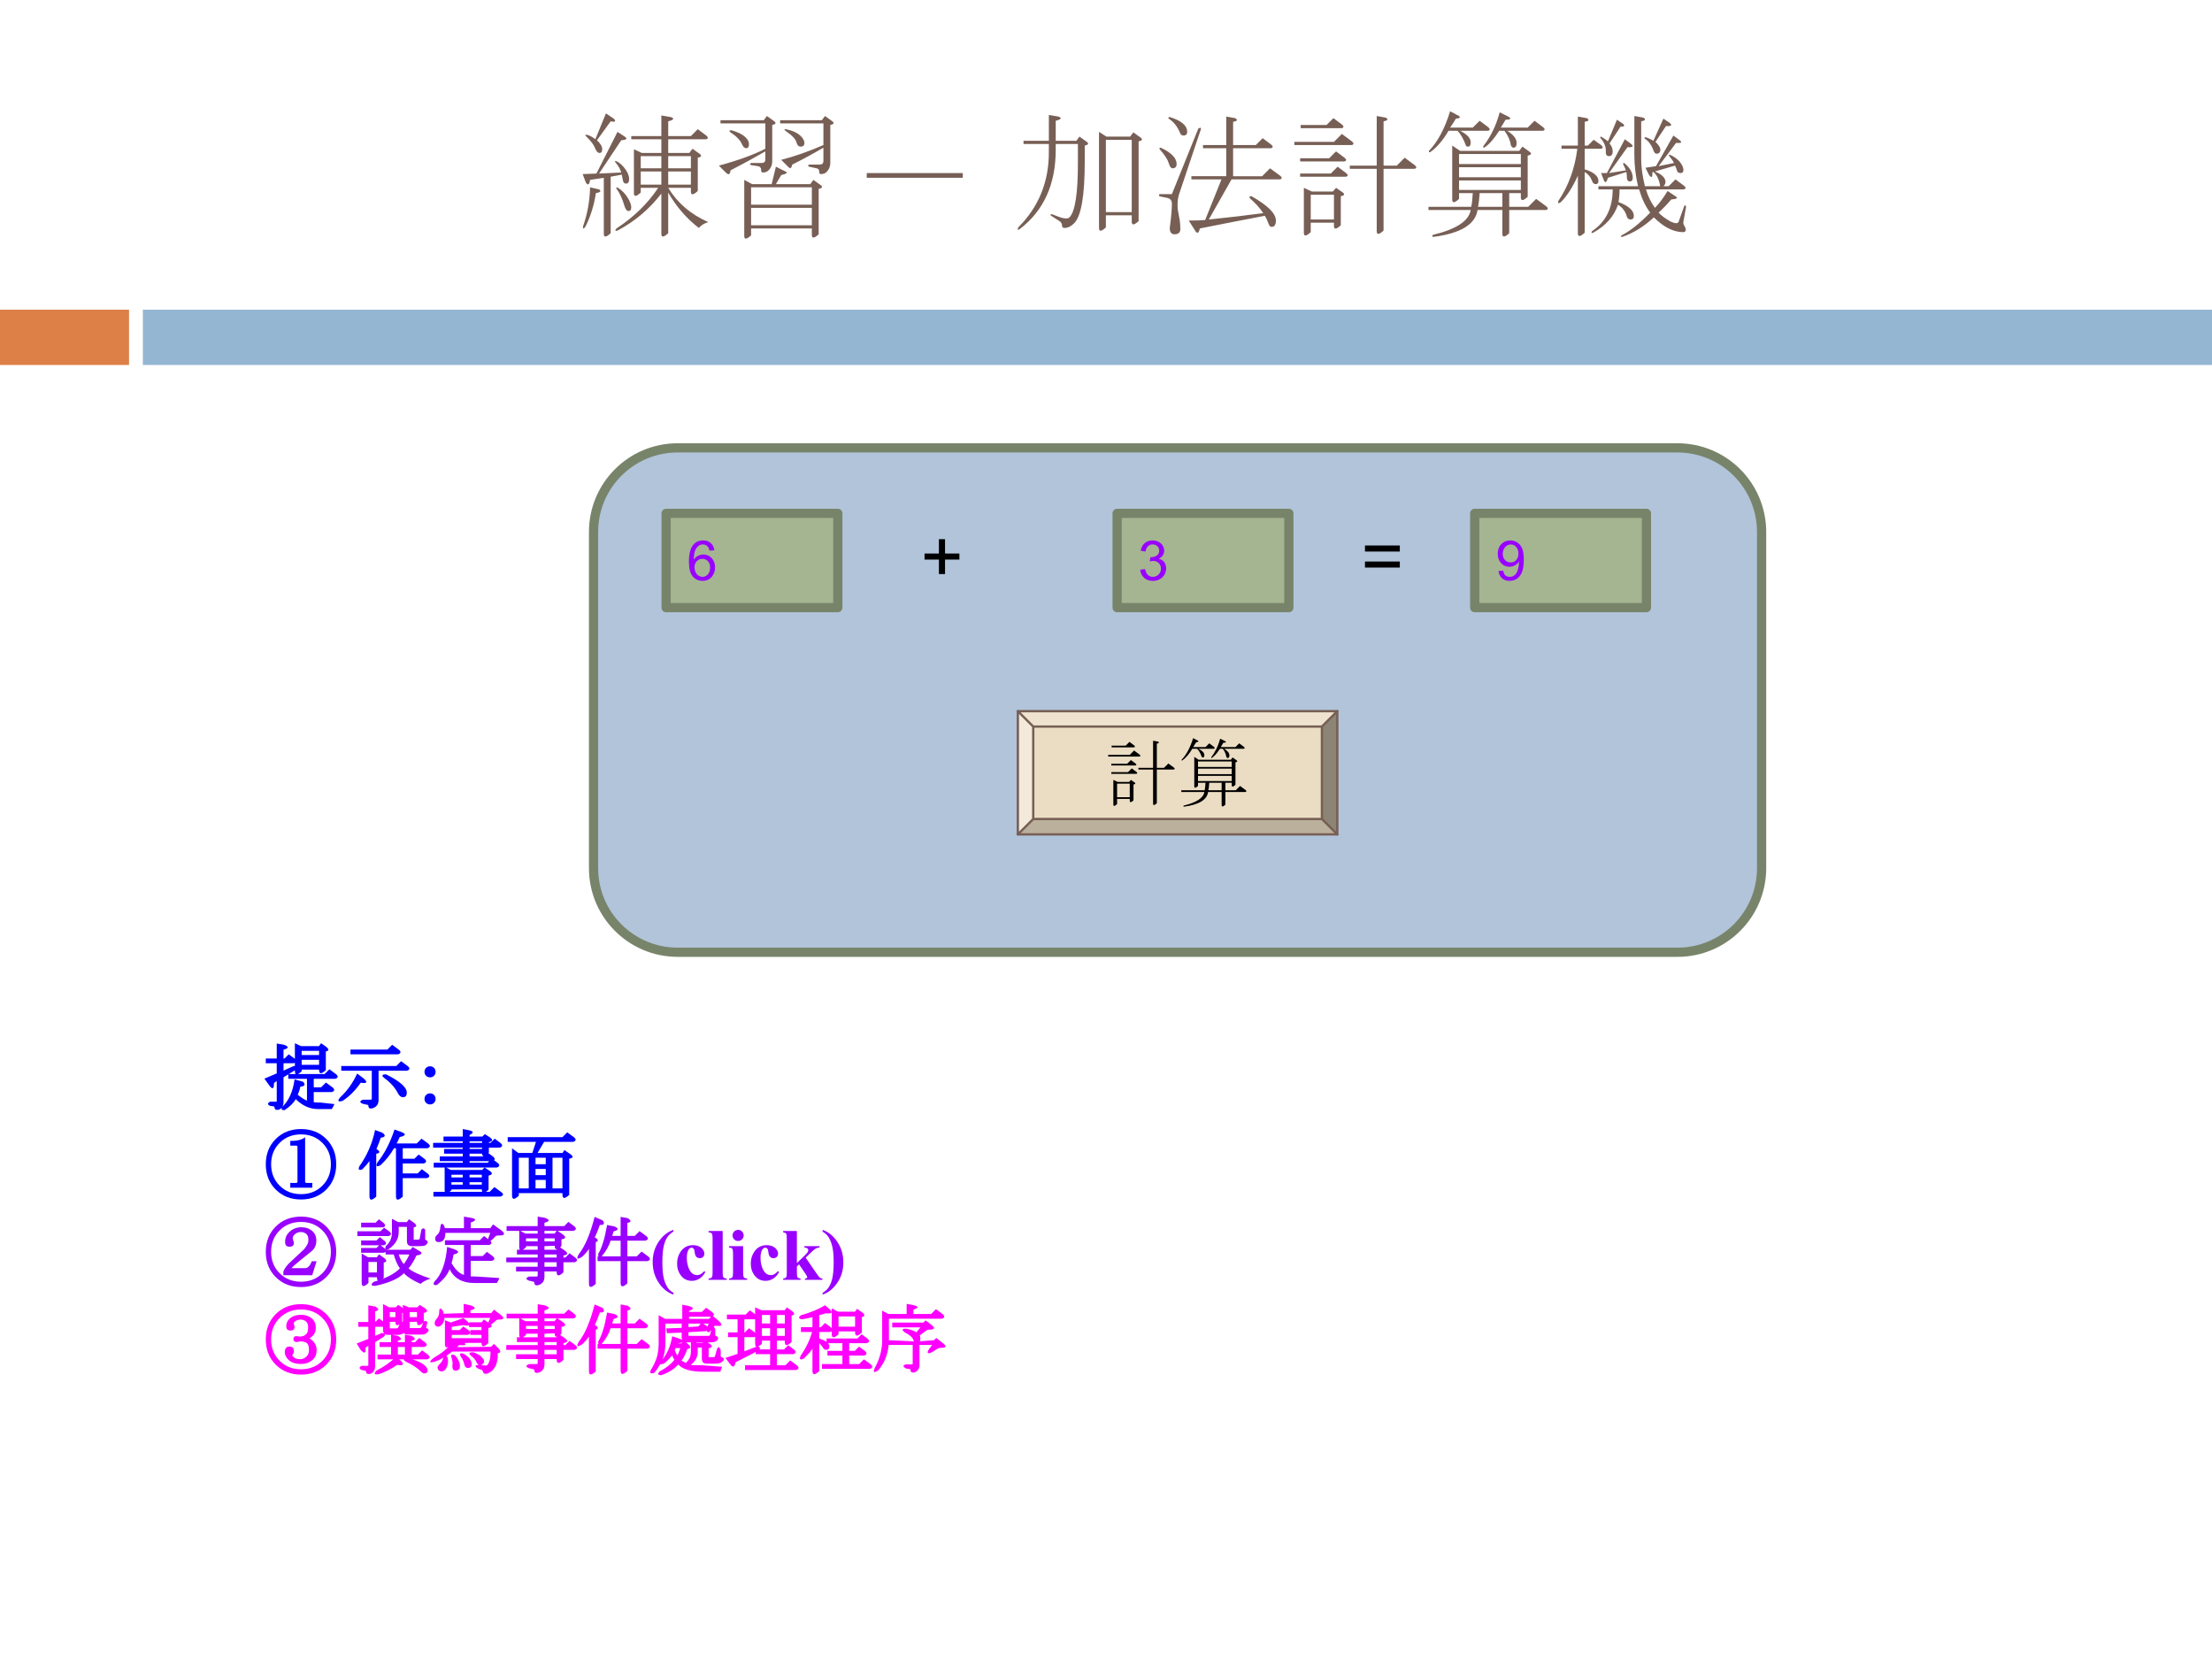 <svg version="1.1" viewBox="0.0 0.0 960.0 720.0" fill="none" stroke="none" stroke-linecap="square" stroke-miterlimit="10" xmlns:xlink="http://www.w3.org/1999/xlink" xmlns="http://www.w3.org/2000/svg"><rect x="0.0" y="0.0" width="960.0" height="720.0" fill="#333333" stroke="none"/><clipPath id="g46d38d5568_0_35.0"><path d="m0 0l960.0 0l0 720.0l-960.0 0l0 -720.0z" clip-rule="nonzero"/></clipPath><g clip-path="url(#g46d38d5568_0_35.0)"><path fill="#ffffff" d="m0 0l960.0 0l0 720.0l-960.0 0z" fill-rule="evenodd"/><path fill="#ffffff" d="m0 129.6l960 0l0 33.6l-960 0z" fill-rule="evenodd"/><path fill="#dd8047" d="m0 134.4l56.0 0l0 24.0l-56.0 0z" fill-rule="evenodd"/><path fill="#94b6d2" d="m62.0 134.4l898.0 0l0 24.0l-898.0 0z" fill-rule="evenodd"/><path fill="#000000" fill-opacity="0.0" d="m64.32 24.0l856.0 0l0 104.0l-856.0 0z" fill-rule="evenodd"/><path fill="#775f55" d="m303.285 98.929q-8.016 -6.188 -13.281 -15.359l0 17.641q-2.984 2.75 -2.984 0.234l0 -17.422q-7.781 10.094 -19.016 16.047q-1.609 0.453 -0.453 -0.922q11.453 -7.562 18.094 -17.641l-7.562 0l0 2.062q-2.969 2.75 -2.969 0.234l0 -19.016l3.438 1.594l8.469 0l0 -5.953l-13.062 0l0 -1.375l13.062 0l0 -8.938l4.125 0.688q2.531 0.922 -1.141 1.844l0 6.406l9.844 0l2.984 -2.984l3.672 2.75q1.375 1.156 0 1.609l-16.5 0l0 5.953l9.156 0l1.375 -1.828l3.219 2.297q1.375 1.141 -0.922 1.594l0 14.438q-2.984 2.75 -2.984 0.234l0 -1.609l-9.844 0q5.953 9.859 17.406 14.891q-2.516 0.688 -4.125 2.531zm-48.562 -39.422q-1.609 -1.375 0.453 -0.906q1.828 0.688 3.203 1.828l4.594 -11.219l3.422 2.281q1.609 1.828 -1.359 1.156l-5.969 8.234q2.297 2.062 2.297 3.906q0 1.594 -1.141 1.594q-1.156 0 -2.062 -2.281q-0.688 -1.844 -3.438 -4.594zm5.266 22.688q1.609 1.141 -1.375 1.609q-1.141 7.781 -4.578 14.656q-1.375 1.609 -0.922 -0.453q2.75 -7.797 2.984 -16.719l3.891 0.906zm11.0 7.109q-1.375 -4.594 -3.219 -7.109q-0.906 -1.141 0.469 -0.688q2.75 1.828 4.344 4.578q1.375 2.297 1.375 3.906q0 1.594 -1.141 1.594q-1.141 0 -1.828 -2.281zm2.062 -11.688q0 2.062 -1.375 2.062q-1.156 0 -1.375 -1.609q-0.234 -1.141 -0.469 -2.281l-4.797 0.906l0 24.516q-2.984 2.75 -2.984 0.234l0 -24.281l-5.953 0.906q-0.469 3.219 -1.844 1.156l-1.375 -3.672l5.969 -0.234l9.156 -18.094l3.438 2.281q1.375 1.156 -1.828 1.375l-9.625 14.438l9.625 -0.453q-0.688 -2.297 -2.297 -4.125q-1.141 -1.141 0.453 -0.688q2.062 1.141 3.672 3.438q1.609 2.297 1.609 4.125zm13.969 2.516l0 -5.719l-8.938 0l0 5.719l8.938 0zm-8.938 -7.094l8.938 0l0 -5.281l-8.938 0l0 5.281zm21.766 1.375l-9.844 0l0 5.719l9.844 0l0 -5.719zm-9.844 -1.375l9.844 0l0 -5.281l-9.844 0l0 5.281zm42.156 -7.344q-7.562 4.359 -15.125 8.25q-0.219 2.75 -2.062 0.922l-2.969 -2.984q12.594 -3.438 20.156 -7.328l0 -11.0l-19.469 0l0 -1.375l18.781 0l1.375 -1.828l3.203 2.297q1.375 1.141 -0.906 1.594l0 15.812q0 2.297 -1.609 3.891q-0.922 0.922 -2.516 0.922q-0.688 0 -0.688 -1.141q0 -1.375 -1.375 -1.609l-2.984 -0.453q-0.922 -0.469 0 -0.922l4.578 0q1.609 0 1.609 -1.609l0 -3.438zm-8.938 -6.406q1.828 1.594 1.828 3.203q0 1.828 -1.141 1.828q-1.141 0 -1.828 -1.594q-1.141 -2.75 -5.047 -5.281q-1.141 -0.906 0.469 -0.906q3.891 1.141 5.719 2.75zm38.031 -6.641q1.375 1.141 -0.906 1.594l0 16.5q0 2.297 -1.609 3.891q-0.922 0.922 -2.516 0.922q-0.688 0 -0.688 -1.141q0 -1.156 -1.156 -1.375l-3.203 -0.688q-0.906 -0.469 0 -0.922l4.578 0q1.609 0 1.609 -1.609l0 -5.719q-6.641 3.891 -13.516 7.328q-0.453 2.297 -1.609 1.141l-3.203 -3.203q8.938 -2.297 18.328 -6.422l0 -9.391l-18.781 0l0 -1.375l18.094 0l1.375 -1.828l3.203 2.297zm-20.156 3.422q4.359 0.922 6.422 2.984q1.594 1.609 1.594 2.984q0 1.594 -1.594 1.594q-1.375 0 -1.844 -1.828q-0.453 -2.062 -4.812 -5.047q-0.906 -0.688 0.234 -0.688zm-15.125 34.141l0 7.562l26.359 0l0 -7.562l-26.359 0zm0 -8.922l0 7.547l26.359 0l0 -7.547l-26.359 0zm30.25 -0.922q1.375 1.141 -0.922 1.609l0 19.703q-2.969 2.75 -2.969 0.219l0 -2.75l-26.359 0l0 2.984q-2.969 2.75 -2.969 0.234l0 -24.297l3.422 1.844l8.484 0l1.828 -7.562l4.125 2.062q1.844 0.688 -1.828 1.594l-2.297 3.906l14.906 0l1.375 -1.844l3.203 2.297zm19.938 -3.203l0 -2.062l41.688 0l0 2.062l-41.688 0z" fill-rule="nonzero"/><path fill="#775f55" d="m455.199 62.492l-11.0 0l0 -1.375l11.0 0l0 -11.219l4.125 0.688q2.516 0.906 -1.141 1.828l0 8.703l8.938 0l1.375 -1.828l3.203 2.281q1.375 1.156 -0.922 1.609l0 6.875q0 22.219 -4.578 26.812q-2.062 2.062 -4.125 2.062q-1.141 0 -1.141 -0.922q0 -1.375 -1.156 -2.062l-3.203 -2.062q-1.375 -0.922 0 -0.922l2.984 1.156q1.828 0.688 3.203 0.688q0.922 0 1.375 -0.469q3.672 -3.656 3.672 -23.594l0 -8.25l-9.625 0l0 2.516q0 22.453 -15.578 34.375q-1.375 0.922 -0.688 -0.688q13.281 -13.297 13.281 -32.531l0 -3.672zm24.984 -3.203l10.297 0l1.375 -1.844l3.219 2.297q1.375 1.141 -0.922 1.609l0 34.594q-2.984 2.75 -2.984 0.234l0 -2.75l-11.219 0l0 5.266q-2.984 2.75 -2.984 0.234l0 -41.703l3.219 2.062zm10.984 1.375l-11.219 0l0 31.391l11.219 0l0 -31.391zm64.391 15.578q1.375 1.141 0 1.609l-21.078 0l-9.859 17.406q11.469 -1.141 23.609 -2.75q-2.062 -3.203 -5.734 -6.422q-0.688 -1.141 0.688 -0.906q10.547 5.953 10.547 10.531q0 2.75 -1.844 2.75q-0.688 0 -1.141 -0.906q-0.922 -2.531 -1.828 -3.906q-14.438 2.75 -28.188 5.5q-0.688 3.219 -2.062 0.922l-2.75 -4.359q4.578 0 7.109 -0.219l7.094 -17.641l-13.062 0l0 -1.375l15.125 0l0 -12.156l-10.078 0l0 -1.375l10.078 0l0 -12.359l3.906 0.688q1.828 1.141 -0.922 1.594l0 10.078l9.844 0l2.984 -2.969l3.672 2.75q1.375 1.141 0 1.594l-16.5 0l0 12.156l12.594 0l3.438 -3.438l4.359 3.203zm-48.344 -24.75q-0.453 -0.688 0.453 -0.688q7.562 2.297 7.562 6.422q0 1.594 -1.594 1.594q-1.156 0 -1.609 -1.375q-1.609 -3.891 -4.812 -5.953zm-3.891 13.297q-0.469 -0.688 0.453 -0.688q6.875 3.203 6.875 7.094q0 1.844 -1.828 1.844q-0.922 0 -1.609 -2.297q-0.688 -2.297 -3.891 -5.953zm-0.234 19.469l5.5 0l11.453 -28.406q1.375 -0.922 1.141 0.219l-9.609 28.641q-0.688 2.531 -0.469 5.969q0.469 2.281 0.922 5.031q0.234 2.062 0.234 3.672q0 2.297 -2.531 2.297q-2.062 0 -2.062 -2.75q0.922 -6.875 0.922 -10.547q0 -2.062 -2.062 -2.516l-3.438 -0.688l0 -0.922zm94.406 -12.375l0 -21.531l3.891 0.688q1.828 1.141 -0.922 1.609l0 19.234l5.734 0l3.438 -3.438l4.344 3.219q1.375 1.141 0 1.594l-13.516 0l0 26.812q-2.969 2.75 -2.969 0.234l0 -27.047l-11.688 0l0 -1.375l11.688 0zm-19.031 11.234l1.375 -1.609l2.984 2.062q1.375 1.141 -0.922 1.609l0 12.594q-2.969 2.75 -2.969 0.234l0 -1.375l-10.078 0l0 4.125q-2.984 2.75 -2.984 0.234l0 -19.484l3.438 1.609l9.156 0zm-14.203 -7.797l13.297 0l2.969 -2.969l3.672 2.75q1.375 1.141 0 1.594l-19.938 0l0 -1.375zm0 -6.641l12.609 0l2.969 -2.984l3.672 2.75q1.375 1.156 0 1.609l-19.25 0l0 -1.375zm-2.516 -7.109l17.188 0l3.438 -3.438l4.344 3.219q1.375 1.141 0 1.594l-24.969 0l0 -1.375zm2.75 -7.328l11.219 0l2.984 -2.969l3.672 2.734q1.375 1.156 0 1.609l-17.875 0l0 -1.375zm4.359 30.25l0 10.766l10.078 0l0 -10.766l-10.078 0zm51.312 -19.016q5.734 -5.969 9.172 -17.188l3.891 2.062q1.141 0.922 -1.375 1.141q-0.906 1.609 -2.516 3.891l9.844 0l2.984 -2.969l3.672 2.75q1.375 1.141 0 1.594l-12.156 0q4.594 2.297 4.594 5.047q0 1.828 -1.156 1.828q-0.688 0 -0.906 -0.453q-1.609 -4.359 -3.672 -6.422l-3.891 0q-3.438 5.969 -7.797 9.172q-0.906 0.453 -0.688 -0.453zm33.234 -13.516q-1.156 2.047 -2.062 3.422l11.672 0l2.984 -2.969l3.672 2.75q1.375 1.141 0 1.594l-15.578 0q4.125 2.531 4.125 5.281q0 2.062 -1.375 2.062q-0.688 0 -1.156 -1.156q-0.453 -3.203 -2.75 -6.188l-2.281 0q-3.219 5.047 -6.188 7.109q-0.922 0.688 -0.688 -0.453q4.812 -6.188 7.094 -14.672l4.125 2.062q1.375 1.156 -1.594 1.156zm-20.172 31.844l0 2.516q-2.969 2.75 -2.969 0.234l0 -23.375l3.422 2.297l25.672 0l1.375 -1.844l3.203 2.297q1.375 1.141 -0.922 1.609l0 17.859q-2.969 2.75 -2.969 0.234l0 -1.828l-5.047 0l0 5.953l8.25 0l3.438 -3.438l4.359 3.203q1.375 1.156 0 1.609l-16.047 0l0 10.078q-2.969 2.75 -2.969 0.234l0 -10.312l-10.781 0q-1.375 9.391 -19.234 11.688q-0.922 -0.453 0 -0.922q15.109 -3.656 16.266 -10.766l-18.328 0l0 -1.375l18.547 0q0.469 -1.828 0.688 -5.953l-5.953 0zm8.938 0q-0.234 3.656 -0.688 5.953l10.547 0l0 -5.953l-9.859 0zm-8.938 -12.609l26.812 0l0 -4.344l-26.812 0l0 4.344zm0 5.734l26.812 0l0 -4.359l-26.812 0l0 4.359zm26.812 5.5l0 -4.125l-26.812 0l0 4.125l26.812 0zm27.719 18.562q-2.969 2.75 -2.969 0.219l0 -24.969q-3.438 7.562 -7.344 11.453q-1.594 1.141 -1.141 -0.453q6.641 -9.859 8.25 -22.688l-6.875 0l0 -1.375l7.109 0l0 -12.594l3.891 0.688q1.828 1.141 -0.922 1.594l0 10.312l1.375 0l2.516 -2.516l3.219 2.281q1.375 1.156 0 1.609l-7.109 0l0 8.938q3.203 0.922 4.812 2.516q1.141 1.156 1.141 2.531q0 1.375 -1.141 1.375q-1.141 0 -1.609 -1.375q-0.906 -2.531 -3.203 -3.906l0 26.359zm26.359 -41.484q2.062 0.688 3.438 1.609l4.344 -9.625l2.75 1.828q1.828 1.609 -1.609 1.375l-4.578 6.875q3.203 2.984 1.609 4.812q-1.609 0.922 -2.297 -0.688q-1.375 -3.891 -3.891 -5.5q-0.453 -0.453 0.234 -0.688zm-15.594 2.75q1.375 1.609 1.375 3.438q0 2.062 -1.594 2.062q-1.609 0 -1.375 -2.281q0 -2.984 -2.297 -5.5q-0.453 -0.469 0.234 -0.688q2.281 1.375 2.969 2.062l3.906 -9.391l2.75 1.828q1.141 1.375 -1.156 1.141l-4.812 7.328zm-0.219 12.844l7.328 -1.156q-0.453 -1.375 -1.141 -2.516q-0.234 -1.141 0.688 -0.453q3.438 2.969 3.438 6.188q0 1.594 -1.375 1.594q-0.922 0 -1.156 -1.375q0 -1.141 -0.219 -2.75l-8.031 2.531q-0.906 3.203 -1.828 0.906l-1.141 -2.969l2.516 0l7.797 -14.672l2.75 2.062q1.828 1.609 -1.609 1.375l-8.016 11.234zm4.125 12.594q6.641 2.516 6.641 5.953q0 1.609 -1.375 1.609q-1.141 0 -1.609 -1.141q-0.906 -3.438 -3.891 -5.281q-2.516 7.562 -10.766 12.156q-1.141 0.453 -0.469 -0.688q8.938 -5.969 8.938 -18.109l-6.188 0l0 -1.375l17.188 0q-1.594 -6.875 -1.594 -13.516l0 -16.953l3.891 0.688q1.828 1.141 -0.922 1.609l0 16.484q0 5.047 1.609 11.688l6.641 0q-0.688 -4.344 -2.969 -6.188l-0.469 0.234q0.234 3.203 -1.375 1.141l-1.594 -3.203l4.578 -0.688l7.562 -13.297l2.75 2.062q1.828 1.375 -1.609 1.156l-7.562 10.078l6.641 -1.375q-0.453 -1.141 -1.828 -2.75q-0.922 -1.141 0.453 -0.688q2.75 1.375 4.125 3.203q1.375 1.844 1.375 3.219q0 1.375 -1.141 1.375q-1.375 0 -1.609 -0.922q-0.453 -1.609 -0.906 -2.297l-8.703 2.531q4.344 1.828 4.578 4.344q0 1.375 -0.922 2.062l2.297 0l2.969 -2.969l3.672 2.75q1.375 1.141 0 1.594l-16.5 0q1.375 4.578 3.906 8.016q2.734 -2.75 5.484 -7.328l3.438 2.297q1.844 1.141 -1.828 1.375q-2.516 2.969 -5.5 5.719q1.609 1.844 5.266 3.906q2.984 1.375 3.438 0l2.297 -6.422q0.453 -1.375 0.922 0l-1.156 6.422q-0.219 1.141 0.688 2.281q0.922 2.062 -0.688 2.297q-6.406 0 -12.828 -6.422q-6.406 5.969 -13.75 8.484q-1.141 0 -0.219 -0.688q5.719 -2.984 12.375 -9.859q-2.984 -3.891 -4.812 -10.078l-8.484 0q0 2.984 -0.453 5.5z" fill-rule="nonzero"/><path fill="#b1c4da" d="m257.598 230.859l0 0c0 -20.149 16.334 -36.484 36.484 -36.484l433.962 0c9.676 0 18.956 3.844 25.798 10.686c6.842 6.842 10.686 16.122 10.686 25.798l0 145.93c0 20.149 -16.334 36.484 -36.484 36.484l-433.962 0c-20.149 0 -36.484 -16.334 -36.484 -36.484z" fill-rule="evenodd"/><path stroke="#78846a" stroke-width="4.0" stroke-linejoin="round" stroke-linecap="butt" d="m257.598 230.859l0 0c0 -20.149 16.334 -36.484 36.484 -36.484l433.962 0c9.676 0 18.956 3.844 25.798 10.686c6.842 6.842 10.686 16.122 10.686 25.798l0 145.93c0 20.149 -16.334 36.484 -36.484 36.484l-433.962 0c-20.149 0 -36.484 -16.334 -36.484 -36.484z" fill-rule="evenodd"/><path fill="#a5b592" d="m289.084 222.798l74.52 0l0 40.913l-74.52 0z" fill-rule="evenodd"/><path stroke="#78846a" stroke-width="4.0" stroke-linejoin="round" stroke-linecap="butt" d="m289.084 222.798l74.52 0l0 40.913l-74.52 0z" fill-rule="evenodd"/><path fill="#9900ff" d="m310.022 238.826l-2.094 0.156q-0.281 -1.234 -0.797 -1.797q-0.859 -0.906 -2.109 -0.906q-1.0 0 -1.766 0.562q-1.0 0.719 -1.578 2.125q-0.562 1.391 -0.594 3.969q0.766 -1.156 1.859 -1.719q1.109 -0.562 2.312 -0.562q2.109 0 3.594 1.547q1.484 1.547 1.484 4.016q0 1.609 -0.703 3.0q-0.688 1.391 -1.906 2.141q-1.219 0.734 -2.766 0.734q-2.641 0 -4.312 -1.938q-1.656 -1.953 -1.656 -6.406q0 -4.969 1.844 -7.234q1.594 -1.969 4.312 -1.969q2.031 0 3.328 1.141q1.297 1.125 1.547 3.141zm-8.609 7.406q0 1.078 0.453 2.078q0.469 1.0 1.297 1.531q0.844 0.516 1.75 0.516q1.344 0 2.297 -1.078q0.969 -1.078 0.969 -2.938q0 -1.781 -0.953 -2.797q-0.953 -1.031 -2.391 -1.031q-1.422 0 -2.422 1.031q-1.0 1.016 -1.0 2.688z" fill-rule="nonzero"/><path fill="#a5b592" d="m484.832 222.798l74.52 0l0 40.913l-74.52 0z" fill-rule="evenodd"/><path stroke="#78846a" stroke-width="4.0" stroke-linejoin="round" stroke-linecap="butt" d="m484.832 222.798l74.52 0l0 40.913l-74.52 0z" fill-rule="evenodd"/><path fill="#9900ff" d="m494.848 247.263l2.109 -0.281q0.359 1.781 1.234 2.578q0.875 0.797 2.125 0.797q1.484 0 2.5 -1.031q1.031 -1.031 1.031 -2.562q0 -1.453 -0.953 -2.391q-0.938 -0.953 -2.406 -0.953q-0.594 0 -1.484 0.234l0.234 -1.844q0.203 0.016 0.344 0.016q1.344 0 2.422 -0.703q1.078 -0.703 1.078 -2.156q0 -1.172 -0.797 -1.922q-0.781 -0.766 -2.016 -0.766q-1.234 0 -2.062 0.781q-0.812 0.766 -1.047 2.312l-2.109 -0.375q0.391 -2.125 1.75 -3.281q1.375 -1.172 3.422 -1.172q1.406 0 2.578 0.609q1.188 0.594 1.812 1.641q0.641 1.047 0.641 2.219q0 1.109 -0.609 2.031q-0.594 0.906 -1.766 1.438q1.531 0.359 2.375 1.469q0.844 1.109 0.844 2.766q0 2.25 -1.641 3.828q-1.641 1.562 -4.156 1.562q-2.266 0 -3.766 -1.344q-1.484 -1.359 -1.688 -3.5z" fill-rule="nonzero"/><path fill="#000000" fill-opacity="0.0" d="m581.612 213.121l89.039 0l0 40.913l-89.039 0z" fill-rule="evenodd"/><path fill="#000000" d="m607.518 239.372l-15.125 0l0 -2.625l15.125 0l0 2.625zm0 6.953l-15.125 0l0 -2.625l15.125 0l0 2.625z" fill-rule="nonzero"/><path fill="#a5b592" d="m640.024 222.798l74.52 0l0 40.913l-74.52 0z" fill-rule="evenodd"/><path stroke="#78846a" stroke-width="4.0" stroke-linejoin="round" stroke-linecap="butt" d="m640.024 222.798l74.52 0l0 40.913l-74.52 0z" fill-rule="evenodd"/><path fill="#9900ff" d="m650.337 247.826l2.031 -0.188q0.25 1.422 0.969 2.078q0.734 0.641 1.875 0.641q0.969 0 1.703 -0.438q0.734 -0.453 1.203 -1.203q0.469 -0.75 0.781 -2.016q0.328 -1.266 0.328 -2.578q0 -0.141 -0.016 -0.422q-0.641 1.016 -1.734 1.641q-1.094 0.625 -2.375 0.625q-2.125 0 -3.609 -1.547q-1.469 -1.547 -1.469 -4.078q0 -2.609 1.531 -4.203q1.547 -1.594 3.875 -1.594q1.672 0 3.062 0.906q1.391 0.891 2.109 2.562q0.719 1.672 0.719 4.844q0 3.281 -0.719 5.234q-0.719 1.953 -2.125 2.984q-1.406 1.016 -3.312 1.016q-2.016 0 -3.297 -1.125q-1.266 -1.125 -1.531 -3.141zm8.641 -7.594q0 -1.812 -0.969 -2.875q-0.969 -1.062 -2.328 -1.062q-1.406 0 -2.453 1.156q-1.031 1.141 -1.031 2.969q0 1.641 0.984 2.672q0.984 1.016 2.438 1.016q1.469 0 2.406 -1.016q0.953 -1.031 0.953 -2.859z" fill-rule="nonzero"/><path fill="#000000" fill-opacity="0.0" d="m390.47 213.121l89.039 0l0 40.913l-89.039 0z" fill-rule="evenodd"/><path fill="#000000" d="m407.485 249.138l0 -6.281l-6.234 0l0 -2.625l6.234 0l0 -6.234l2.656 0l0 6.234l6.234 0l0 2.625l-6.234 0l0 6.281l-2.656 0z" fill-rule="nonzero"/><path fill="#000000" fill-opacity="0.0" d="m104.979 439.724l773.48 0l0 212.283l-773.48 0z" fill-rule="evenodd"/><path fill="#0000ff" d="m128.323 477.007q-1.172 2.359 -4.859 4.812q-1.922 0 -0.953 -1.453q4.25 -4.016 5.328 -11.906l3.641 0.984q1.828 1.844 -1.156 2.188q-0.312 1.734 -1.125 3.469q2.625 2.094 4.031 2.547l0 -9.453l-8.125 0l0 -2.062l15.766 0l2.078 -2.078l2.844 2.094q1.672 1.391 -0.297 2.047l-9.328 0l0 3.688l3.203 0l2.078 -2.078l2.844 2.094q1.672 1.391 -0.297 2.047l-7.828 0l0 4.406q1.016 0.156 2.969 0.156l6.0 0.656q-0.312 0.797 -1.125 2.156l-6.125 0q-5.141 0 -9.562 -4.312zm10.156 -12.812l-7.562 0l0 0.75q-2.938 2.719 -2.938 -0.156l0 -12.031l2.672 1.25l7.781 0l0.938 -1.25l2.297 1.641q1.812 1.516 -0.25 1.922l0 8.125q-2.938 2.719 -2.938 -0.156l0 -0.094zm0 -6.312l0 -1.812l-7.562 0l0 1.812l7.562 0zm0 2.062l-7.562 0l0 2.188l7.562 0l0 -2.188zm-10.984 2.688q2.891 0 0.766 1.688l-5.219 3.219l0 10.875q0 1.672 -1.078 2.609q-0.688 0.672 -1.703 0.672q-1.156 0 -1.156 -1.281q0 -0.156 -0.25 -0.234l-1.672 -0.25q-1.766 -0.891 0.047 -1.797l2.656 0q0.219 0 0.219 -0.219l0 -8.734l-1.188 0.828q0 3.984 -2.062 1.031l-2.109 -2.906l5.359 -2.281l0 -4.406l-4.75 0l0 -2.062l4.75 0l0 -6.5l3.078 0.516q3.438 1.25 -0.141 2.156l0 3.828l0.453 0l1.828 -1.828l2.469 1.844q1.672 1.391 -0.297 2.047l-4.453 0l0 3.203l4.453 -2.016zm45.188 11.828q-1.812 -3.609 -5.812 -6.531q-2.109 -1.672 0.672 -1.672q9.0 4.5 9.0 7.906q0 2.031 -1.656 2.031q-1.266 0 -2.203 -1.734zm-25.016 1.75q4.547 -4.188 7.344 -10.312l2.797 2.141q2.844 2.516 -1.25 1.844q-3.453 5.016 -7.891 7.891q-3.031 0.859 -1.0 -1.562zm0.438 -13.578l23.891 0l2.078 -2.078l2.844 2.094q1.672 1.391 -0.297 2.047l-12.328 0l0 12.719q0 1.797 -1.109 2.75q-0.891 0.75 -1.812 0.891q-1.516 0.266 -1.516 -1.266q0 -0.188 -0.156 -0.25l-2.25 -0.5q-2.203 -0.875 0.062 -1.781l3.375 0q0.469 0 0.469 -0.469l0 -12.094l-13.25 0l0 -2.062zm4.0 -5.062l0 -2.062l16.016 0l2.078 -2.078l2.844 2.094q1.672 1.391 -0.297 2.047l-20.641 0zm36.25 5.875q0.688 0.703 0.688 1.719q0 1.016 -0.688 1.719q-0.703 0.688 -1.719 0.688q-1.016 0 -1.719 -0.688q-0.688 -0.703 -0.688 -1.719q0 -1.016 0.688 -1.719q0.703 -0.688 1.719 -0.688q1.016 0 1.719 0.688zm0 11.75q0.688 0.703 0.688 1.719q0 1.016 -0.688 1.719q-0.703 0.688 -1.719 0.688q-1.016 0 -1.719 -0.688q-0.688 -0.703 -0.688 -1.719q0 -1.016 0.688 -1.719q0.703 -0.688 1.719 -0.688q1.016 0 1.719 0.688z" fill-rule="nonzero"/><path fill="#0000ff" d="m132.417 512.788q0 0.594 0.594 0.594l2.531 0l0 2.062l-9.562 0l0 -2.062l2.531 0q0.594 0 0.594 -0.594l0 -14.875q0 -0.719 -0.594 -0.719l-2.531 0l0 -2.078q4.312 0.141 6.438 -1.562l0 19.234zm11.188 -7.5q0 -5.609 -3.688 -9.281q-3.672 -3.688 -9.281 -3.688q-5.609 0 -9.281 3.688q-3.688 3.672 -3.688 9.281q0 5.609 3.688 9.281q3.672 3.688 9.281 3.688q5.609 0 9.281 -3.688q3.688 -3.672 3.688 -9.281zm2.312 0q0 6.641 -4.312 10.969q-4.328 4.312 -10.969 4.312q-6.641 0 -10.969 -4.312q-4.312 -4.328 -4.312 -10.969q0 -6.641 4.312 -10.969q4.328 -4.312 10.969 -4.312q6.641 0 10.969 4.312q4.312 4.328 4.312 10.969z" fill-rule="nonzero"/><path fill="#0000ff" d="m174.792 509.257l6.453 0l1.828 -1.828l2.469 1.844q1.672 1.391 -0.297 2.047l-10.453 0l0 8.0q-2.938 2.719 -2.938 -0.156l0 -20.844l-0.844 0q-2.359 4.125 -5.875 7.391q-2.594 1.297 -1.297 -1.281q4.469 -5.469 7.391 -14.234l3.016 1.109q3.234 1.297 -0.766 2.172q-0.875 1.984 -1.344 2.781l8.734 0l2.078 -2.078l2.844 2.094q1.672 1.391 -0.297 2.047l-10.703 0l0 4.562l5.078 0l1.828 -1.828l2.469 1.844q1.672 1.391 -0.297 2.047l-9.078 0l0 4.312zm-11.5 10.062q-2.938 2.719 -2.938 -0.156l0 -15.281q-1.094 1.578 -3.094 3.594q-2.172 0.859 -1.328 -1.25q5.094 -7.203 6.844 -15.812l3.172 1.172q2.359 1.766 -0.688 2.172q-0.766 2.266 -1.891 4.922l0.062 0.016q2.516 1.578 -0.141 2.031l0 18.594zm48.875 -21.25l0 2.125q-2.938 2.719 -2.938 0.5l-5.438 0l0 1.188l5.828 0l1.828 -1.828l2.469 1.844q1.672 1.391 -0.297 2.047l-9.828 0l0 0.688l7.828 0l1.828 -1.828l2.469 1.844q1.672 1.391 -0.297 2.047l-27.391 0l0 -2.062l12.625 0l0 -0.688l-10.0 0l0 -2.062l10.0 0l0 -1.188l-8.125 0l0 -2.062l8.125 0l0 -0.562l-12.875 0l0 -2.062l12.875 0l0 -0.688l-8.375 0l0 -2.062l8.375 0l0 -3.266l2.656 0.531q3.125 0.625 0.281 2.047l0 0.688l5.578 0l1.047 -1.062l1.828 1.172q2.719 1.734 -0.078 2.328l0 0.312l0.703 0l1.828 -1.828l2.469 1.844q1.672 1.391 -0.297 2.047l-4.703 0zm-16.25 18.5q-2.938 2.719 -2.938 -0.156l0 -10.094l2.688 1.438l13.578 0l1.047 -1.062l1.828 1.172q2.719 1.734 -0.078 2.328l0 6.125q-2.938 2.719 -2.938 -0.156l0.031 0l-13.219 0.031l0 0.375zm0 -5.562l4.938 0l0 -1.188l-4.938 0l0 1.188zm0 3.125l4.938 0l0 -1.062l-4.938 0l0 1.062zm13.188 -3.125l0 -1.188l-5.312 0l0 1.188l5.312 0zm0 3.125l0 -1.062l-5.312 0l0 1.062l5.312 0zm0.125 -18.812l-5.438 0l0 0.688l5.438 0l0 -0.688zm8.172 21.938q1.969 1.406 -0.297 2.062l-29.0 0l0 -2.062l24.391 0l2.078 -2.078l2.828 2.078zm-8.172 -19.188l-5.438 0l0 0.562l5.438 0l0 -0.562zm11.125 -4.562l23.766 0l2.078 -2.078l2.844 2.094q1.672 1.391 -0.297 2.047l-12.609 0l-2.844 4.812l10.859 0l0.797 -1.266l2.562 1.766q2.188 1.562 -0.469 1.969l0 15.719q-2.938 2.719 -2.938 -0.156l0 -0.594l-18.938 0l0 1.125q-2.938 2.719 -2.938 -0.156l0 -20.422l2.75 2.016l6.062 0l1.562 -4.812l-12.25 0l0 -2.062zm23.75 8.938l-4.312 0l0 13.312l4.312 0l0 -13.312zm-7.25 0l-4.438 0l0 2.812l4.438 0l0 -2.812zm0 4.875l-4.438 0l0 2.688l4.438 0l0 -2.688zm0 4.75l-4.438 0l0 3.688l4.438 0l0 -3.688zm-7.375 3.688l0 -13.312l-4.312 0l0 13.312l4.312 0z" fill-rule="nonzero"/><path fill="#9900ff" d="m133.854 538.413q0 -1.984 -0.688 -2.656q-1.047 -1.062 -2.531 -1.062q-1.734 0 -2.781 1.062q-1.094 1.078 -0.719 2.203q0.406 1.219 0.406 1.453q0 1.656 -1.906 1.656q-1.906 0 -1.906 -2.031q0 -2.516 1.688 -4.219q2.203 -2.188 5.344 -2.188q3.141 0 5.094 1.938q1.438 1.453 1.438 3.844q0 2.938 -2.125 4.641q-6.844 5.469 -7.938 6.578q-0.703 0.703 -0.75 0.75l5.906 0q1.797 0 2.922 -3.0l2.094 0l-1.906 6.062l-12.516 0l0 -1.672q0.984 -2.25 3.094 -4.094q2.734 -2.625 5.844 -5.469q1.938 -2.281 1.938 -3.797zm6.062 -4.406q-3.672 -3.688 -9.281 -3.688q-5.609 0 -9.281 3.688q-3.688 3.672 -3.688 9.281q0 5.609 3.688 9.281q3.672 3.688 9.281 3.688q5.609 0 9.281 -3.688q3.688 -3.672 3.688 -9.281q0 -5.609 -3.688 -9.281zm1.688 -1.688q4.312 4.328 4.312 10.969q0 6.641 -4.312 10.969q-4.328 4.312 -10.969 4.312q-6.641 0 -10.969 -4.312q-4.312 -4.328 -4.312 -10.969q0 -6.641 4.312 -10.969q4.328 -4.312 10.969 -4.312q6.641 0 10.969 4.312z" fill-rule="nonzero"/><path fill="#9900ff" d="m162.198 556.319q8.078 -2.359 11.344 -5.844q-1.641 -2.406 -2.656 -6.031l-3.531 0l0 -2.062l10.734 0l1.047 -1.188l2.312 1.391q3.312 1.656 -0.734 2.297q-1.516 3.391 -3.406 5.594q2.406 2.109 9.547 4.438q-3.219 1.062 -4.281 2.297q-4.688 -2.0 -7.312 -4.609q-3.422 3.531 -12.438 5.469q-2.812 0 -0.625 -1.75zm10.844 -11.875q0.797 2.516 2.188 4.172q1.453 -1.906 2.422 -4.172l-4.609 0zm-2.938 -15.5l2.688 1.438l3.766 0l0.938 -1.25l2.297 1.641q1.812 1.516 -0.25 1.922l0 5.469q-0.156 0 -0.156 -0.156l2.0 0q0.688 0 0.734 -0.328l0.781 -4.094q1.047 -1.031 1.641 0.172l0 4.031q0 0.219 0.125 0.281q1.828 0.781 0.172 2.203q-0.562 0.547 -2.703 0.547l-3.375 0q-2.156 0 -2.156 -2.156l0 -6.219l-3.562 0l0 2.219q0 4.469 -4.344 7.453q-2.109 0.844 -1.234 -1.344q2.641 -2.281 2.641 -5.859l0 -5.969zm-10.188 18.75l0 4.562l3.688 0l0 -4.562l-3.688 0zm-0.219 -2.062l3.859 0l0.938 -1.25l2.297 1.641q1.812 1.516 -0.25 1.922l0 6.625q-2.938 2.719 -2.938 -0.156l0 -0.094l-3.688 0l0 2.5q-2.938 2.719 -2.938 -0.156l0 -12.656l2.719 1.625zm-2.969 -4.0l6.641 0l1.469 -1.469l2.266 1.781q1.062 1.406 -0.656 1.75l-9.719 0l0 -2.062zm0 -3.25l6.641 0l1.469 -1.469l2.266 1.781q1.062 1.406 -0.656 1.75l-9.719 0l0 -2.062zm-1.625 -4.0l10.016 0l1.562 -1.578l2.234 1.594q1.672 1.391 -0.297 2.047l-13.516 0l0 -2.062zm1.625 -3.75l6.266 0l1.469 -1.469l2.266 1.781q1.062 1.406 -0.656 1.75l-9.344 0l0 -2.062zm56.062 4.438l-19.5 0q0 4.0 -2.906 4.0q-1.531 0 -1.531 -1.531q0 -0.766 0.719 -1.5q1.422 -1.078 1.531 -3.562q0.422 -2.547 1.75 -0.344q0.172 0.5 0.219 0.875l8.281 0l0 -5.0l3.016 0.516q3.719 0.672 -0.078 2.094l0 2.391l8.516 0l1.188 -1.641l3.797 2.781q2.344 2.047 -1.062 2.047q-1.219 -0.109 -1.75 0.438l-1.406 1.391q-2.406 2.016 -1.562 -0.938l0.781 -2.016zm-0.25 3.203q1.672 1.391 -0.297 2.047l-7.953 0l0 4.812l5.203 0l1.828 -1.828l2.469 1.844q1.672 1.391 -0.297 2.047l-9.203 0l0 6.719q0.312 0.094 2.594 0.094l9.875 0.656q-0.312 0.797 -1.125 2.156l-9.875 0q-7.656 0 -10.641 -5.984q-1.172 3.344 -5.453 6.812q-2.094 0.422 -1.188 -1.375q4.656 -4.531 5.578 -15.125l3.438 1.156q2.938 1.297 -0.656 2.141q-0.312 2.0 -0.859 3.766q2.469 4.266 5.375 5.094l0 -12.984l-8.25 0l0 -2.062l15.141 0l1.828 -1.828l2.469 1.844zm23.75 -2.891l4.391 0l1.062 -1.359l2.531 1.734q2.281 1.719 -0.609 2.109l0 2.953q-2.938 2.719 -2.938 -0.156l0.156 0l-4.594 0.156l0 1.562l5.266 0l1.062 -1.359l2.531 1.734q2.281 1.719 -0.609 2.109l0 0.891l0.828 0l1.828 -1.828l2.469 1.844q1.672 1.391 -0.297 2.047l-4.828 0l0 4.375q-2.938 2.719 -2.938 -0.156l0 -0.219l-5.312 0l0 2.344q0 1.797 -1.109 2.75q-0.891 0.75 -1.812 0.891q-1.516 0.266 -1.516 -1.391q0 -0.094 -0.109 -0.109l-2.188 -0.516q-2.188 -0.875 0.078 -1.781l3.25 0q0.469 0 0.469 -0.469l0 -1.719l-9.375 0l0 -2.062l9.375 0l0 -1.938l-13.625 0l0 -2.062l13.625 0l0 -1.312l-9.0 0l0 -2.062l9.0 0l0 -1.562l-5.062 0l0 0.5q-2.938 2.719 -2.938 -0.156l0 -7.219l2.688 1.438l5.312 0l0 -1.188l-13.5 0l0 -2.062l13.5 0l0 -4.125l3.078 0.516q3.438 1.25 -0.141 2.156l0 1.453l8.578 0l1.828 -1.828l2.469 1.844q1.672 1.391 -0.297 2.047l-12.578 0l0 1.188zm4.438 3.375l0 -1.312l-4.438 0l0 1.312l4.438 0zm-12.438 -1.312l0 1.312l5.062 0l0 -1.312l-5.062 0zm13.312 10.375l-5.312 0l0 1.938l5.312 0l0 -1.938zm0 -2.062l0 -1.312l-5.312 0l0 1.312l5.312 0zm9.609 -1.469q4.062 -5.172 6.844 -16.156l3.5 1.5q1.547 2.156 -1.219 1.969q-0.969 2.812 -2.203 5.484l0.578 0.266q1.531 1.125 -0.172 1.766l0 18.078q-2.938 2.719 -2.938 -0.156l0 -15.016q-1.094 1.688 -2.938 3.406q-3.266 2.047 -1.453 -1.141zm8.391 -0.062q2.406 -3.922 3.875 -12.594l3.234 0.656q2.891 1.281 -0.422 2.156q-0.406 1.422 -0.594 1.938l3.656 0l0 -8.25l3.016 0.531q2.578 1.609 -0.078 2.062l0 5.656l3.203 0l2.078 -2.078l2.844 2.094q1.672 1.391 -0.297 2.047l-7.828 0l0 6.812l4.078 0l2.078 -2.078l2.844 2.094q1.672 1.391 -0.297 2.047l-8.703 0l0 9.625q-2.938 2.719 -2.938 -0.156l0 -9.469l-10.0 0l0 -2.062l10.0 0l0 -6.812l-4.359 0q-1.016 3.406 -3.781 6.703q-1.609 1.203 -1.609 -0.922z" fill-rule="nonzero"/><path fill="#9900ff" d="m292.26 533.773l0 0.719q-1.625 1.062 -2.391 2.078q-1.062 1.406 -1.656 3.609q-0.75 2.734 -0.75 7.641q0 4.625 0.672 7.188q0.688 2.562 1.859 4.141q0.812 1.094 2.266 1.922l0 0.781q-3.766 -1.266 -6.391 -5.172q-2.609 -3.891 -2.609 -8.953q0 -5.0 2.609 -8.844q2.609 -3.859 6.391 -5.109zm13.375 17.906l0.484 0.375q-1.031 1.938 -2.578 2.891q-1.531 0.938 -3.266 0.938q-2.922 0 -4.672 -2.203q-1.75 -2.203 -1.75 -5.297q0 -2.984 1.594 -5.25q1.922 -2.734 5.297 -2.734q2.266 0 3.594 1.141q1.344 1.141 1.344 2.547q0 0.891 -0.547 1.422q-0.531 0.531 -1.406 0.531q-0.922 0 -1.531 -0.609q-0.594 -0.609 -0.734 -2.172q-0.094 -0.984 -0.453 -1.375q-0.359 -0.391 -0.844 -0.391q-0.75 0 -1.281 0.797q-0.812 1.203 -0.812 3.688q0 2.062 0.656 3.953q0.656 1.875 1.797 2.797q0.859 0.672 2.031 0.672q0.766 0 1.453 -0.359q0.688 -0.359 1.625 -1.359zm8.0 -17.422l0 18.156q0 1.547 0.359 1.984q0.359 0.422 1.406 0.484l0 0.562l-7.891 0l0 -0.562q0.969 -0.031 1.438 -0.562q0.312 -0.359 0.312 -1.906l0 -15.125q0 -1.531 -0.359 -1.953q-0.359 -0.438 -1.391 -0.5l0 -0.578l6.125 0zm6.688 -0.5q1.016 0 1.719 0.719q0.703 0.703 0.703 1.703q0 1.0 -0.719 1.703q-0.703 0.703 -1.703 0.703q-1.0 0 -1.703 -0.703q-0.703 -0.703 -0.703 -1.703q0 -1.0 0.703 -1.703q0.703 -0.719 1.703 -0.719zm2.188 7.078l0 11.578q0 1.547 0.359 1.984q0.359 0.422 1.406 0.484l0 0.562l-7.891 0l0 -0.562q0.969 -0.031 1.438 -0.562q0.312 -0.359 0.312 -1.906l0 -8.531q0 -1.547 -0.359 -1.969q-0.359 -0.438 -1.391 -0.5l0 -0.578l6.125 0zm15.109 10.844l0.484 0.375q-1.031 1.938 -2.578 2.891q-1.531 0.938 -3.266 0.938q-2.922 0 -4.672 -2.203q-1.75 -2.203 -1.75 -5.297q0 -2.984 1.594 -5.25q1.922 -2.734 5.297 -2.734q2.266 0 3.594 1.141q1.344 1.141 1.344 2.547q0 0.891 -0.547 1.422q-0.531 0.531 -1.406 0.531q-0.922 0 -1.531 -0.609q-0.594 -0.609 -0.734 -2.172q-0.094 -0.984 -0.453 -1.375q-0.359 -0.391 -0.844 -0.391q-0.75 0 -1.281 0.797q-0.812 1.203 -0.812 3.688q0 2.062 0.656 3.953q0.656 1.875 1.797 2.797q0.859 0.672 2.031 0.672q0.766 0 1.453 -0.359q0.688 -0.359 1.625 -1.359zm8.219 -17.422l0 13.938l3.391 -3.328q1.047 -1.016 1.297 -1.469q0.266 -0.453 0.266 -0.875q0 -0.422 -0.344 -0.703q-0.344 -0.281 -1.344 -0.406l0 -0.578l6.547 0l0 0.578q-0.938 0.047 -1.641 0.453q-0.703 0.391 -2.75 2.391l-1.594 1.562l3.438 5.031q2.078 3.062 2.469 3.438q0.531 0.531 1.344 0.594l0 0.562l-7.547 0l0 -0.562q0.5 0 0.719 -0.188q0.234 -0.188 0.234 -0.406q0 -0.359 -0.656 -1.328l-2.891 -4.234l-0.938 0.922l0 2.625q0 1.672 0.312 2.094q0.312 0.406 1.281 0.516l0 0.562l-7.547 0l0 -0.562q0.922 -0.094 1.312 -0.594q0.266 -0.344 0.266 -2.016l0 -14.844q0 -1.656 -0.312 -2.062q-0.297 -0.406 -1.266 -0.531l0 -0.578l5.953 0zm11.172 27.594l0 -0.719q1.625 -1.078 2.391 -2.094q1.047 -1.406 1.656 -3.594q0.75 -2.75 0.75 -7.656q0 -4.625 -0.688 -7.172q-0.672 -2.562 -1.844 -4.141q-0.812 -1.094 -2.266 -1.922l0 -0.781q3.766 1.266 6.375 5.172q2.625 3.891 2.625 8.953q0 4.984 -2.625 8.828q-2.609 3.859 -6.375 5.125z" fill-rule="nonzero"/><path fill="#ff00ff" d="m133.729 576.038q0 -1.609 -0.812 -2.406q-0.922 -0.938 -2.531 -0.938q-1.609 0 -2.781 1.188q-0.234 0.219 0.031 1.094q0.766 2.469 -1.625 2.469q-1.781 0 -1.781 -1.906q0 -1.766 1.312 -3.094q1.828 -1.812 5.094 -1.812q3.141 0 5.094 1.938q1.312 1.328 1.312 3.719q0 2.141 -1.312 3.469q-0.984 0.969 -1.531 1.016q0.234 -0.109 1.656 1.297q1.562 1.578 1.562 3.844q0 2.516 -1.438 3.969q-2.078 2.062 -5.344 2.062q-3.641 0 -5.469 -1.812q-1.562 -1.578 -1.562 -3.219q0 -2.531 2.031 -2.531q1.906 0 1.906 2.031q0 0.703 -0.609 1.609q-0.203 0.312 0.297 0.797q1.047 1.062 2.906 1.062q1.734 0 2.906 -1.188q1.062 -1.047 1.062 -2.781q0 -2.688 -1.359 -3.281q-2.0 -0.875 -3.734 -0.188q-1.656 0 -1.656 -1.156q0 -1.625 1.688 -1.391q0.891 0.328 2.219 0q0.812 -0.109 1.781 -1.078q0.688 -0.672 0.688 -2.781zm9.875 5.25q0 -5.609 -3.688 -9.281q-3.672 -3.688 -9.281 -3.688q-5.609 0 -9.281 3.688q-3.688 3.672 -3.688 9.281q0 5.609 3.688 9.281q3.672 3.688 9.281 3.688q5.609 0 9.281 -3.688q3.688 -3.672 3.688 -9.281zm2.312 0q0 6.641 -4.312 10.969q-4.328 4.312 -10.969 4.312q-6.641 0 -10.969 -4.312q-4.312 -4.328 -4.312 -10.969q0 -6.641 4.312 -10.969q4.328 -4.312 10.969 -4.312q6.641 0 10.969 4.312q4.312 4.328 4.312 10.969z" fill-rule="nonzero"/><path fill="#ff00ff" d="m176.526 589.241q5.422 1.328 7.922 3.438q1.094 1.094 1.094 1.984q0 1.406 -1.281 1.406q-0.922 0 -1.844 -1.078q-2.406 -2.281 -6.219 -4.0q-2.109 -1.266 0.328 -1.75zm-3.859 -1.359l3.062 0l0 -3.312l-3.062 0l0 3.312zm1.281 2.656q2.453 2.469 -1.641 1.812q-3.484 2.531 -8.016 4.078q-2.891 0.406 -0.797 -1.688q4.391 -2.125 8.344 -5.812l2.109 1.609zm-11.078 -23.5q2.578 1.609 -0.078 2.062l0 4.656l0.078 0l1.562 -1.578l2.234 1.594q1.672 1.391 -0.297 2.047l-3.578 0l0 3.969l3.016 -1.312q2.031 0.406 0.859 1.578l-3.875 2.469l0 10.516q0 1.672 -1.078 2.609q-0.688 0.672 -1.703 0.672q-1.156 0 -1.156 -1.156q0 -0.156 -0.266 -0.25l-1.672 -0.375q-1.75 -0.875 0.062 -1.781l2.656 0q0.219 0 0.219 -0.219l0 -8.453l-1.266 0.797q0.438 3.75 -2.109 0.922l-1.688 -2.719l5.062 -2.0l0 -5.266l-4.375 0l0 -2.062l4.375 0l0 -7.25l3.016 0.531zm9.875 12.75q2.578 1.609 -0.078 2.062l0 0.656l3.062 0l0 -3.25l3.016 0.531q2.578 1.609 -0.078 2.062l0 0.656l1.453 0l1.828 -1.828l2.469 1.844q1.672 1.391 -0.297 2.047l-5.453 0l0 3.312l2.703 0l1.828 -1.828l2.469 1.844q1.672 1.391 -0.297 2.047l-21.516 0l0 -2.062l5.875 0l0 -3.312l-5.0 0l0 -2.062l5.0 0l0 -3.25l3.016 0.531zm-3.828 -12.406l2.828 0l1.047 -1.062l1.828 1.172q2.719 1.734 -0.078 2.328l0 4.0q-2.938 2.719 -2.938 -0.156l0.031 0l-2.469 0.031l0 2.969q-0.156 0 -0.156 -0.156l3.0 0q0.594 0 0.781 -0.375l0.922 -2.094q0.984 -0.984 1.609 0.281l-0.422 1.984q-0.016 0.062 0.359 0.328q1.203 0.891 -0.109 1.938q-1.062 0.75 -2.266 0.75l-4.5 0q-2.156 0 -2.156 -2.156l0 -11.219l2.688 1.438zm15.078 0.109q2.719 1.734 -0.078 2.328l0 4.0q-2.938 2.719 -2.938 -0.156l0.031 0l-3.219 0.031l0 2.844q-0.156 0 -0.156 -0.156l4.5 0q0.578 0 0.891 -0.719l0.797 -2.0q1.0 -0.984 1.625 0.297l-0.547 2.359q-0.047 -0.016 0.391 0.125q1.328 0.656 0.188 1.812q-0.953 0.938 -2.469 0.938l-6.0 0q-2.156 0 -2.156 -2.156l0 -10.719l2.656 1.062l3.609 0l1.047 -1.062l1.828 1.172zm-14.828 4.141l2.438 0l0 -2.188l-2.438 0l0 2.188zm8.625 0l3.188 0l0 -2.188l-3.188 0l0 2.188zm18.453 14.938q-4.172 3.312 -7.422 4.344q-3.875 1.109 -0.688 -1.547q5.547 -3.203 7.875 -6.547l0.031 0l0 0.625q-2.938 2.719 -2.938 -0.156l0 -10.344l2.547 1.016l5.484 -1.906l1.688 1.375q2.594 2.578 -1.828 1.656l-4.953 0.766l0 1.406l3.453 0l1.562 -1.578l2.234 1.594q1.672 1.391 -0.297 2.047l-6.953 0l0 1.438l12.938 0l0 -1.438l-4.875 0l0 -2.062l4.875 0l0 -1.312l-5.375 0l0 -2.062l5.453 0l0.938 -1.25l2.406 1.75q2.172 1.562 -0.484 1.969l0 6.594q-2.938 2.719 -2.938 -0.156l0.031 0l-7.422 0.031q1.516 1.359 -2.312 0.906q-0.922 1.031 -1.062 0.938l14.906 -0.156l1.266 -1.266l1.984 1.969q1.688 1.984 -0.312 1.984q0.109 6.484 -3.734 8.547q-2.391 1.281 -2.844 -0.75q0 -0.203 -0.25 -0.359l-1.625 -0.625q-2.719 -1.625 0.438 -1.625l2.781 0.25q0.688 0.078 1.219 -1.0q0.938 -1.984 0.828 -5.062l-16.625 0zm-3.391 -14.625q0.078 0.828 -0.516 2.156q-1.688 2.688 -3.5 1.078q-0.594 -1.391 0.562 -2.703q1.203 -1.312 1.203 -2.938q0 -3.047 1.75 -0.422q0.312 0.938 0.031 1.047l8.844 -0.281l0 -4.031l3.094 0.688q3.422 1.234 -0.156 2.141l0 1.203l9.031 0l1.203 -1.5l2.625 2.016q3.078 2.297 -0.562 2.297q-0.719 -0.094 -1.391 0.578l-1.672 1.422q-2.344 1.406 -1.375 -1.031l0.734 -1.719l-19.906 0zm13.688 18.75q-0.547 -1.094 -1.938 -2.141q-2.094 -1.672 0.75 -1.672q1.438 0.422 2.922 1.375q2.906 2.422 1.156 3.781q-1.656 1.453 -2.891 -1.344zm-5.266 -3.141q2.516 1.406 3.234 3.406q0.703 2.297 -1.0 2.719q-1.656 0.219 -2.016 -1.625q-0.469 -1.969 -1.406 -3.141q-1.297 -2.188 1.188 -1.359zm-3.734 0.703q1.719 2.0 2.0 3.812q0.328 2.344 -1.266 2.734q-2.109 0.422 -1.922 -2.219q0.234 -1.266 -0.344 -3.219q-0.75 -2.25 1.531 -1.109zm-3.297 0.922q0.594 2.172 -0.531 4.547q-1.359 2.203 -3.266 1.062q-1.078 -1.297 -0.031 -2.344q1.625 -1.609 1.953 -3.062q0.719 -2.516 1.875 -0.203zm42.047 -15.797l4.391 0l1.062 -1.359l2.531 1.734q2.281 1.719 -0.609 2.109l0 2.953q-2.938 2.719 -2.938 -0.156l0.156 0l-4.594 0.156l0 1.562l5.266 0l1.062 -1.359l2.531 1.734q2.281 1.719 -0.609 2.109l0 0.891l0.828 0l1.828 -1.828l2.469 1.844q1.672 1.391 -0.297 2.047l-4.828 0l0 4.375q-2.938 2.719 -2.938 -0.156l0 -0.219l-5.312 0l0 2.344q0 1.797 -1.109 2.75q-0.891 0.75 -1.812 0.891q-1.516 0.266 -1.516 -1.391q0 -0.094 -0.109 -0.109l-2.188 -0.516q-2.188 -0.875 0.078 -1.781l3.25 0q0.469 0 0.469 -0.469l0 -1.719l-9.375 0l0 -2.062l9.375 0l0 -1.938l-13.625 0l0 -2.062l13.625 0l0 -1.312l-9.0 0l0 -2.062l9.0 0l0 -1.562l-5.062 0l0 0.5q-2.938 2.719 -2.938 -0.156l0 -7.219l2.688 1.438l5.312 0l0 -1.188l-13.5 0l0 -2.062l13.5 0l0 -4.125l3.078 0.516q3.438 1.25 -0.141 2.156l0 1.453l8.578 0l1.828 -1.828l2.469 1.844q1.672 1.391 -0.297 2.047l-12.578 0l0 1.188zm4.438 3.375l0 -1.312l-4.438 0l0 1.312l4.438 0zm-12.438 -1.312l0 1.312l5.062 0l0 -1.312l-5.062 0zm13.312 10.375l-5.312 0l0 1.938l5.312 0l0 -1.938zm0 -2.062l0 -1.312l-5.312 0l0 1.312l5.312 0zm9.609 -1.469q4.062 -5.172 6.844 -16.156l3.5 1.5q1.547 2.156 -1.219 1.969q-0.969 2.812 -2.203 5.484l0.578 0.266q1.531 1.125 -0.172 1.766l0 18.078q-2.938 2.719 -2.938 -0.156l0 -15.016q-1.094 1.688 -2.938 3.406q-3.266 2.047 -1.453 -1.141zm8.391 -0.062q2.406 -3.922 3.875 -12.594l3.234 0.656q2.891 1.281 -0.422 2.156q-0.406 1.422 -0.594 1.938l3.656 0l0 -8.25l3.016 0.531q2.578 1.609 -0.078 2.062l0 5.656l3.203 0l2.078 -2.078l2.844 2.094q1.672 1.391 -0.297 2.047l-7.828 0l0 6.812l4.078 0l2.078 -2.078l2.844 2.094q1.672 1.391 -0.297 2.047l-8.703 0l0 9.625q-2.938 2.719 -2.938 -0.156l0 -9.469l-10.0 0l0 -2.062l10.0 0l0 -6.812l-4.359 0q-1.016 3.406 -3.781 6.703q-1.609 1.203 -1.609 -0.922zm47.781 -2.469q0.625 0 0.734 -0.391l0.641 -2.438q1.078 -2.141 1.656 0.156l0 2.453q0 0.062 0.234 0.156q1.984 0.984 0.125 2.375q-0.672 0.5 -2.641 0.5l-10.125 0q-2.156 0 -2.156 -2.156l0 -2.062l-6.391 0.234l-0.344 -2.047l6.734 -0.25l0 -1.844l-7.062 0l0 7.844q0 4.5 -1.172 7.5q-1.547 3.609 -3.734 6.062q-2.266 0.75 -1.453 -1.234q1.844 -2.859 2.812 -6.125q0.734 -3.266 0.609 -6.938l0 -10.766l2.828 1.594l7.422 0l0 -6.125l2.172 0.391q4.391 1.031 0.766 2.234l0 0.5l5.578 0l1.812 -1.828l2.609 1.844q1.672 1.391 -0.297 2.047l-9.703 0l0 0.938l8.672 0l1.359 -1.5l2.625 2.156q3.25 3.016 -1.172 2.266q-0.344 -0.047 -0.734 0.5l-1.281 1.672q-1.781 1.766 -1.781 -0.812l0.828 -2.219l-8.766 0l0 1.516l4.375 -0.312l1.328 -1.766l2.406 1.75q2.016 1.453 -0.422 2.062l-7.688 0.469l0 1.75q-0.156 0 -0.156 -0.156l8.75 0zm-2.781 5.062l-1.812 0l0 2.641q-0.281 2.125 -1.688 3.656q-1.156 1.172 -1.312 1.281q0.234 0.109 4.844 0.109l8.75 0.656q-0.344 0.781 -0.766 2.156l-7.234 0q-8.297 0 -11.0 -3.141q-1.062 1.234 -3.141 2.656q-1.953 1.172 -4.25 1.984q-2.312 0 -0.625 -1.688q4.094 -2.109 6.328 -5.0q-0.781 -1.172 -1.062 -2.0q-0.734 1.328 -3.406 3.594q-2.891 1.172 -1.109 -1.219q3.531 -4.125 4.625 -10.578l2.219 0.734q5.078 1.609 0.141 2.344l0 0l1.609 0l1.125 -1.281l1.859 1.703q1.906 1.641 -0.438 2.062q-1.031 3.109 -2.438 4.938q0.25 0.344 1.828 1.078q0.969 -0.875 1.641 -2.125q0.562 -1.344 0.562 -2.844l0 -4.875l2.547 1.094l2.562 0l0.953 -1.125l1.594 1.25q2.828 1.797 0.031 2.219l0 4.062q-0.156 0 -0.156 -0.156l2.25 0q0.594 0 0.734 -0.625l0.641 -2.406q0.875 -2.641 1.781 0.078l0 2.359q0 0.438 0.188 0.516q2.391 0.781 0.141 2.281q-0.906 0.609 -2.984 0.609l-3.375 0q-2.156 0 -2.156 -2.156l0 -4.844zm-10.656 3.469q0.594 -0.906 1.297 -3.219l-2.047 0l-0.359 0.859q0.75 1.906 1.109 2.359zm43.219 -0.594l0 4.812l3.703 0l2.078 -2.078l2.844 2.094q1.672 1.391 -0.297 2.047l-22.141 0l0 -2.062l10.875 0l0 -4.812l-6.25 0l0 -2.062l6.25 0l0 -3.812l-3.562 0l0 1.375q-2.938 2.719 -2.938 -0.156l0 -15.656l2.672 1.25l10.156 0l0.938 -1.25l2.297 1.641q1.812 1.516 -0.25 1.922l0 11.5q-2.938 2.719 -2.938 -0.156l0 -0.469l-3.438 0l0 3.812l3.078 0l1.828 -1.828l2.469 1.844q1.672 1.391 -0.297 2.047l-7.078 0zm-14.125 -15.125l0 5.688l0.203 0l1.828 -1.828l2.469 1.844q1.672 1.391 -0.297 2.047l-4.203 0l0 6.141l5.469 -2.078q2.062 0 0.812 1.672l-10.109 5.172q-0.578 3.156 -2.219 0.953l-2.188 -2.844l5.297 -1.766l0 -7.25l-4.125 0l0 -2.062l4.125 0l0 -5.688l-4.625 0l0 -2.062l8.141 0l1.828 -1.828l2.469 1.844q1.672 1.391 -0.297 2.047l-4.578 0zm17.562 -1.875l-3.438 0l0 3.688l3.438 0l0 -3.688zm-3.438 5.75l0 3.312l3.438 0l0 -3.312l-3.438 0zm-6.5 -5.75l0 3.688l3.562 0l0 -3.688l-3.562 0zm0 9.062l3.562 0l0 -3.312l-3.562 0l0 3.312zm16.766 8.719q3.719 -5.469 4.984 -10.406l-4.812 0l0 -2.062l5.0 0l0 -4.375q-2.078 0.547 -4.609 0.953q-2.172 -0.438 -0.406 -1.766q6.281 -1.766 10.484 -4.344l2.141 1.828q2.078 2.094 -1.875 1.656q-1.766 0.578 -2.797 0.844l0 5.203l0.703 0l1.828 -1.828l2.469 1.844q1.672 1.391 -0.297 2.047l-4.703 0l0 2.859q4.375 1.375 4.375 3.359q0 1.531 -1.281 1.531q-1.031 0 -1.562 -1.078q-0.891 -1.328 -1.531 -1.703l0 12.031q-2.938 2.719 -2.938 -0.156l0 -9.672q-0.547 1.172 -3.703 4.344q-2.391 1.188 -1.469 -1.109zm21.109 3.531l4.328 0l2.078 -2.078l2.844 2.094q1.672 1.391 -0.297 2.047l-20.766 0l0 -2.062l8.875 0l0 -3.688l-6.5 0l0 -2.062l6.5 0l0 -3.312l-6.875 0l0 -2.062l13.391 0l1.828 -1.828l2.469 1.844q1.672 1.391 -0.297 2.047l-7.578 0l0 3.312l2.453 0l1.828 -1.828l2.469 1.844q1.672 1.391 -0.297 2.047l-6.453 0l0 3.688zm2.516 -22.75l0.938 -1.25l2.297 1.641q1.812 1.516 -0.25 1.922l0 6.75q-2.938 2.719 -2.938 -0.156l0 -0.344l-7.188 0l0 1.25q-2.938 2.719 -2.938 -0.156l0 -11.094l2.688 1.438l7.391 0zm0.047 2.062l-7.188 0l0 4.438l7.188 0l0 -4.438zm25.281 10.172q-0.531 -1.625 -3.719 -3.266q-2.125 -1.594 0.531 -1.594q3.094 0.531 4.469 1.625l1.812 -2.188l-12.25 0l0 -2.062l13.516 0l0.953 -0.969l2.594 1.984q2.625 2.047 -1.156 2.047q-0.641 0 -1.094 0.359l-2.891 2.125q0.266 0.172 0.266 1.609q0 1.219 -0.578 0.984l6.531 -0.516l0.969 -0.969l2.828 2.234q2.625 2.047 -0.656 2.047q-0.938 0 -1.406 0.281l-2.922 1.781q-2.484 0.984 -1.094 -1.328l1.484 -1.984l-5.531 0l0 8.719q0 1.516 -0.938 2.469q-0.828 0.812 -1.844 0.812q-1.156 0 -1.156 -1.406q0 -0.062 -0.203 -0.109l-1.75 -0.266q-2.188 -1.312 0.172 -1.781l2.562 0q0.219 0 0.219 -0.219l0 -8.219l-10.75 0l0 -2.062l11.859 0.531q-0.484 0.375 -0.828 -0.672zm-10.594 -9.172l0 8.969q0 7.984 -4.578 13.359q-2.859 2.031 -1.547 -1.016q3.188 -5.766 3.188 -11.969l0 -12.844l2.688 1.438l7.938 0l0 -4.375l2.141 0.391q4.672 0.812 0.797 2.109l0 1.875l7.703 0l2.078 -2.078l2.844 2.094q1.672 1.391 -0.297 2.047l-22.953 0z" fill-rule="nonzero"/><path fill="#ebddc3" d="m448.425 315.323l125.276 0l0 40.11l-125.276 0z" fill-rule="evenodd"/><path fill="#efe3cf" d="m441.74 308.638l138.646 0l-6.685 6.685l-125.276 0z" fill-rule="evenodd"/><path fill="#bbb09b" d="m441.74 362.118l6.685 -6.685l125.276 0l6.685 6.685z" fill-rule="evenodd"/><path fill="#f3eadb" d="m441.74 308.638l6.685 6.685l0 40.11l-6.685 6.685z" fill-rule="evenodd"/><path fill="#8c8474" d="m580.386 308.638l0 53.48l-6.685 -6.685l0 -40.11z" fill-rule="evenodd"/><path fill="#000000" fill-opacity="0.0" d="m441.74 308.638l138.646 0l0 53.48l-138.646 0zm6.685 6.685l125.276 0l0 40.11l-125.276 0zm-6.685 -6.685l6.685 6.685m-6.685 46.795l6.685 -6.685m131.961 -46.795l-6.685 6.685m6.685 46.795l-6.685 -6.685" fill-rule="evenodd"/><path stroke="#775f55" stroke-width="1.0" stroke-linejoin="round" stroke-linecap="butt" d="m441.74 308.638l138.646 0l0 53.48l-138.646 0zm6.685 6.685l125.276 0l0 40.11l-125.276 0zm-6.685 -6.685l6.685 6.685m-6.685 46.795l6.685 -6.685m131.961 -46.795l-6.685 6.685m6.685 46.795l-6.685 -6.685" fill-rule="evenodd"/><path fill="#000000" d="m500.438 333.223l0 -11.75l2.125 0.375q1.0 0.625 -0.5 0.875l0 10.5l3.125 0l1.875 -1.875l2.375 1.75q0.75 0.625 0 0.875l-7.375 0l0 14.625q-1.625 1.5 -1.625 0.125l0 -14.75l-6.375 0l0 -0.75l6.375 0zm-10.375 6.125l0.75 -0.875l1.625 1.125q0.75 0.625 -0.5 0.875l0 6.875q-1.625 1.5 -1.625 0.125l0 -0.75l-5.5 0l0 2.25q-1.625 1.5 -1.625 0.125l0 -10.625l1.875 0.875l5.0 0zm-7.75 -4.25l7.25 0l1.625 -1.625l2.0 1.5q0.75 0.625 0 0.875l-10.875 0l0 -0.75zm0 -3.625l6.875 0l1.625 -1.625l2.0 1.5q0.75 0.625 0 0.875l-10.5 0l0 -0.75zm-1.375 -3.875l9.375 0l1.875 -1.875l2.375 1.75q0.75 0.625 0 0.875l-13.625 0l0 -0.75zm1.5 -4.0l6.125 0l1.625 -1.625l2.0 1.5q0.75 0.625 0 0.875l-9.75 0l0 -0.75zm2.375 16.5l0 5.875l5.5 0l0 -5.875l-5.5 0zm28.0 -10.375q3.125 -3.25 5.0 -9.375l2.125 1.125q0.625 0.5 -0.75 0.625q-0.5 0.875 -1.375 2.125l5.375 0l1.625 -1.625l2.0 1.5q0.75 0.625 0 0.875l-6.625 0q2.5 1.25 2.5 2.75q0 1.0 -0.625 1.0q-0.375 0 -0.5 -0.25q-0.875 -2.375 -2.0 -3.5l-2.125 0q-1.875 3.25 -4.25 5.0q-0.5 0.25 -0.375 -0.25zm18.125 -7.375q-0.625 1.125 -1.125 1.875l6.375 0l1.625 -1.625l2.0 1.5q0.75 0.625 0 0.875l-8.5 0q2.25 1.375 2.25 2.875q0 1.125 -0.75 1.125q-0.375 0 -0.625 -0.625q-0.25 -1.75 -1.5 -3.375l-1.25 0q-1.75 2.75 -3.375 3.875q-0.5 0.375 -0.375 -0.25q2.625 -3.375 3.875 -8.0l2.25 1.125q0.75 0.625 -0.875 0.625zm-11.0 17.375l0 1.375q-1.625 1.5 -1.625 0.125l0 -12.75l1.875 1.25l14.0 0l0.75 -1.0l1.75 1.25q0.75 0.625 -0.5 0.875l0 9.75q-1.625 1.5 -1.625 0.125l0 -1.0l-2.75 0l0 3.25l4.5 0l1.875 -1.875l2.375 1.75q0.75 0.625 0 0.875l-8.75 0l0 5.5q-1.625 1.5 -1.625 0.125l0 -5.625l-5.875 0q-0.75 5.125 -10.5 6.375q-0.5 -0.25 0 -0.5q8.25 -2.0 8.875 -5.875l-10.0 0l0 -0.75l10.125 0q0.25 -1.0 0.375 -3.25l-3.25 0zm4.875 0q-0.125 2.0 -0.375 3.25l5.75 0l0 -3.25l-5.375 0zm-4.875 -6.875l14.625 0l0 -2.375l-14.625 0l0 2.375zm0 3.125l14.625 0l0 -2.375l-14.625 0l0 2.375zm14.625 3.0l0 -2.25l-14.625 0l0 2.25l14.625 0z" fill-rule="nonzero"/></g></svg>